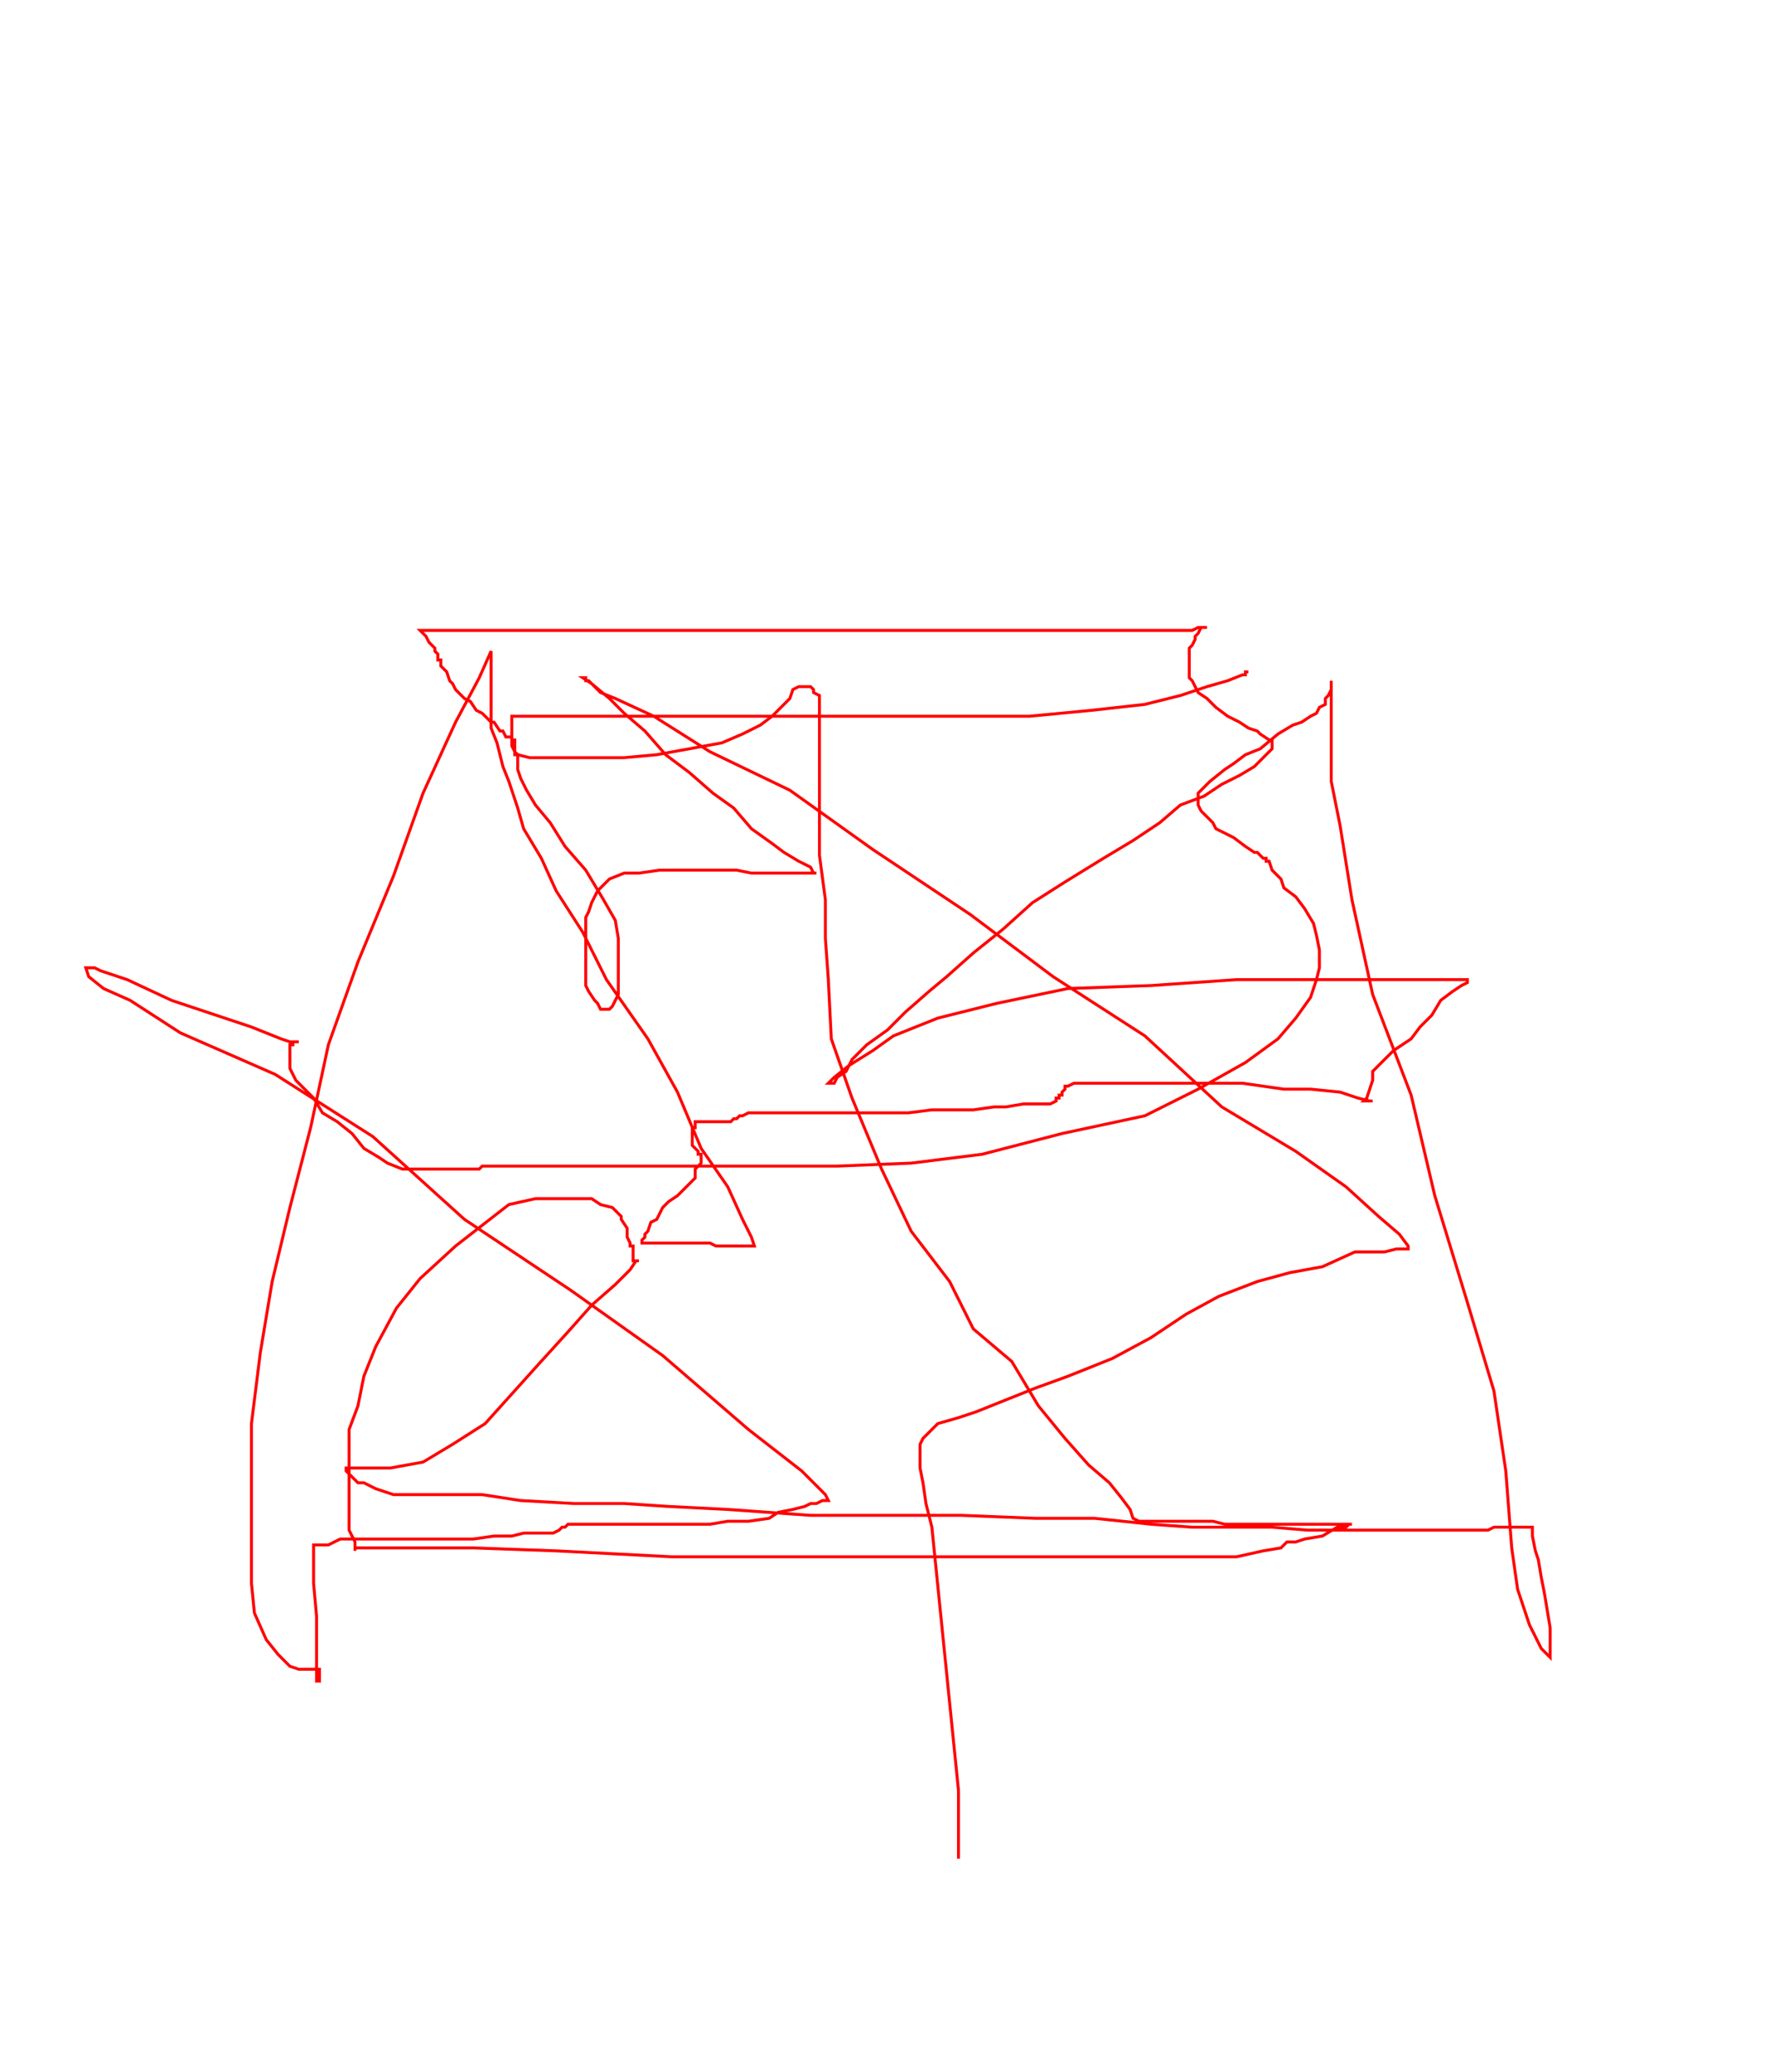<svg width='600' height='700' xmlns='http://www.w3.org/2000/svg' xmlns:xlink='http://www.w3.org/1999/xlink'>
<g>
<polyline fill='none' stroke='red' points='324,628 324,623 324,618 324,610 324,605 315,516 313,508 312,501 311,496 311,493 311,491 311,489 311,488 312,486 314,484 317,481 324,479 330,477 340,473 350,469 361,465 376,459 389,452 401,444 412,438 425,433 436,430 447,428 458,423 468,423 472,422 475,422 476,422 476,421 473,417 466,411 455,401 438,389 413,374 387,350 356,330 328,309 295,287 267,267 240,254 221,242 208,236 203,234 200,231 199,230 198,230 198,229 197,229 200,231 206,236 211,241 218,247 225,255 233,261 241,268 248,273 254,280 261,285 265,288 270,291 274,293 275,295 276,295 274,295 273,295 271,295 267,295 261,295 254,295 249,294 243,294 236,294 229,294 223,294 216,295 211,295 206,297 204,299 202,301 201,303 200,305 199,308 198,310 198,313 198,316 198,318 198,320 198,321 198,324 198,325 198,327 198,330 198,331 198,333 199,335 201,338 202,339 203,341 205,341 206,341 207,340 209,336 209,331 209,324 209,317 208,311 204,304 198,294 191,286 186,278 181,272 178,267 176,263 175,260 175,257 175,255 174,255 174,253 174,252 174,251 174,250 173,250 173,249 172,249 171,249 170,247 169,247 167,244 166,244 163,241 161,240 159,237 157,236 154,233 153,231 152,230 151,227 150,226 149,225 149,224 149,223 148,223 148,222 148,221 147,220 147,219 146,218 145,217 144,215 143,214 142,213 142,213 144,213 146,213 150,213 158,213 167,213 176,213 187,213 197,213 208,213 220,213 229,213 242,213 251,213 257,213 261,213 262,213 263,213 265,213 271,213 277,213 284,213 294,213 305,213 317,213 329,213 343,213 355,213 367,213 378,213 386,213 393,213 399,213 403,213 405,212 406,212 407,212 408,212 408,212 407,212 406,212 405,214 404,215 404,216 403,218 402,219 402,221 402,222 402,224 402,225 402,227 402,229 403,230 405,234 408,236 411,239 415,242 419,244 422,246 425,247 426,248 429,250 430,250 430,251 430,253 429,254 428,255 426,257 424,259 419,262 413,265 407,269 399,272 392,278 383,284 373,290 360,298 349,305 339,314 329,322 320,330 314,335 306,342 300,348 293,353 288,358 286,362 283,364 282,366 280,366 282,364 287,360 295,355 302,350 317,344 337,339 361,334 389,333 418,331 443,331 465,331 479,331 487,331 494,331 495,331 496,331 496,332 494,333 491,335 487,338 484,343 480,347 477,351 471,355 468,358 464,362 464,365 463,368 462,371 461,372 462,372 463,372 464,372 464,372 463,372 459,371 453,369 443,368 434,368 420,366 408,366 394,366 383,366 378,366 371,366 367,366 364,366 363,366 361,367 360,367 360,368 359,369 359,370 358,370 358,371 357,371 357,372 355,373 353,373 350,373 346,373 340,374 336,374 329,375 322,375 315,375 307,376 299,376 292,376 284,376 275,376 267,376 262,376 256,376 253,376 251,377 250,377 249,378 248,378 247,379 246,379 245,379 244,379 243,379 242,379 241,379 240,379 239,379 238,379 237,379 236,379 235,379 235,380 235,381 234,381 234,382 234,383 234,384 234,385 234,386 234,387 235,388 236,389 236,390 237,390 237,391 237,392 237,393 235,395 235,398 232,401 229,404 226,406 224,408 222,412 220,413 219,416 218,417 218,418 217,419 217,420 217,420 218,420 220,420 222,420 224,420 228,420 231,420 235,420 240,420 242,421 246,421 249,421 252,421 254,421 255,421 254,418 251,412 246,401 237,388 229,369 219,351 205,331 197,315 188,301 183,290 177,280 175,273 172,264 170,259 168,251 166,246 166,241 166,235 166,232 166,229 166,227 166,225 166,223 166,221 166,220 166,220 162,229 154,244 143,268 133,296 121,325 111,353 105,381 98,408 92,433 88,457 85,481 85,496 85,512 85,525 85,535 86,545 90,554 94,559 98,563 101,564 103,564 104,564 105,564 106,564 107,564 108,564 108,565 108,566 108,567 108,568 107,568 107,567 107,566 107,565 107,564 107,563 107,562 107,561 107,556 107,546 106,535 106,526 106,523 106,522 106,522 107,522 108,522 109,522 111,522 113,521 115,520 119,520 123,520 130,520 137,520 144,520 152,520 160,520 167,519 173,519 177,518 182,518 185,518 186,518 187,518 189,517 190,516 191,516 192,515 193,515 196,515 199,515 202,515 204,515 208,515 214,515 218,515 222,515 228,515 233,515 240,515 246,514 253,514 260,513 263,511 268,510 272,509 274,508 276,508 278,507 279,507 280,507 279,505 271,497 253,483 224,458 193,436 157,412 126,384 93,363 61,349 44,338 35,334 30,330 29,327 30,327 31,327 32,327 34,328 37,329 43,331 58,338 85,347 95,351 98,352 101,352 101,352 100,352 99,352 99,353 98,353 98,354 98,355 98,356 98,357 98,359 98,361 99,363 100,365 103,368 106,371 109,376 114,379 119,383 123,388 128,391 131,393 136,395 138,395 141,395 143,395 145,395 147,395 149,395 151,395 152,395 153,395 154,395 155,395 156,395 157,395 158,395 159,395 160,395 161,395 162,395 163,394 164,394 165,394 167,394 169,394 170,394 171,394 172,394 173,394 174,394 175,394 176,394 177,394 178,394 180,394 182,394 184,394 186,394 189,394 192,394 195,394 199,394 202,394 206,394 210,394 214,394 218,394 221,394 223,394 225,394 228,394 230,394 231,394 228,394 226,394 224,394 223,394 222,394 223,394 224,394 225,394 226,394 228,394 231,394 235,394 242,394 251,394 266,394 283,394 308,393 332,390 359,383 387,377 405,368 421,359 432,351 438,344 443,337 445,331 446,327 446,321 445,316 444,312 441,307 438,303 434,300 433,297 431,295 430,294 429,291 428,291 428,290 427,290 425,288 424,288 421,286 417,283 415,282 411,280 410,278 408,276 406,274 405,272 405,271 405,268 407,266 409,264 414,260 417,258 421,255 426,253 432,248 437,245 440,244 443,242 445,241 446,239 448,238 448,236 449,235 450,233 450,232 450,231 450,230 450,233 450,239 450,245 450,253 450,264 453,279 457,304 464,336 477,370 485,404 496,440 505,470 509,497 511,523 513,537 517,549 521,557 523,559 524,560 524,559 524,557 524,554 524,550 523,544 522,538 521,533 520,527 519,524 518,519 518,517 518,516 517,516 516,516 516,516 516,516 514,516 511,516 508,516 507,516 505,516 503,517 502,517 501,517 500,517 499,517 498,517 497,517 496,517 494,517 489,517 487,517 482,517 478,517 470,517 463,517 453,517 442,517 430,516 416,516 403,516 389,515 370,513 350,513 325,512 300,512 274,512 246,510 226,509 211,508 194,508 176,507 163,505 151,505 140,505 133,505 127,503 123,501 121,501 119,499 117,497 117,496 123,496 132,496 143,494 153,488 164,481 173,471 182,461 192,450 200,441 208,434 213,429 215,426 216,426 215,426 214,426 214,425 214,424 214,421 213,421 213,420 212,418 212,417 212,415 210,412 210,411 207,408 203,407 200,405 193,405 188,405 181,405 172,407 163,414 154,421 142,432 134,442 127,455 123,465 121,475 118,483 118,491 118,497 118,502 118,505 118,508 118,512 118,514 118,517 119,519 120,521 120,522 120,523 120,524 120,523 121,523 122,523 124,523 133,523 160,523 188,524 227,526 258,526 305,526 344,526 369,526 394,526 409,526 418,526 427,524 433,523 434,522 435,521 436,521 438,521 441,520 447,519 452,516 455,516 456,515 457,515 457,515 456,515 455,515 454,515 452,515 448,515 444,515 439,515 434,515 431,515 429,515 428,515 427,515 426,515 425,515 424,515 423,515 422,515 419,515 417,515 414,515 410,514 406,514 402,514 397,514 394,514 390,514 388,514 387,514 385,514 383,513 382,510 379,506 375,501 368,495 360,486 351,475 342,460 329,449 321,433 308,416 298,395 288,371 281,351 280,331 279,317 279,304 277,289 277,275 277,266 277,256 277,248 277,242 277,238 277,235 275,234 275,233 274,232 273,232 272,232 271,232 270,232 268,233 267,236 264,239 261,242 257,245 251,248 244,251 233,253 222,255 211,256 202,256 194,256 189,256 183,256 179,256 175,255 174,254 173,252 173,251 173,250 173,249 173,248 173,246 173,245 173,243 173,242 173,242 174,242 176,242 183,242 195,242 211,242 239,242 267,242 292,242 320,242 348,242 369,240 387,238 399,235 408,232 415,230 420,228 421,228 421,227 422,227 422,227 ' /></g>
</svg>
